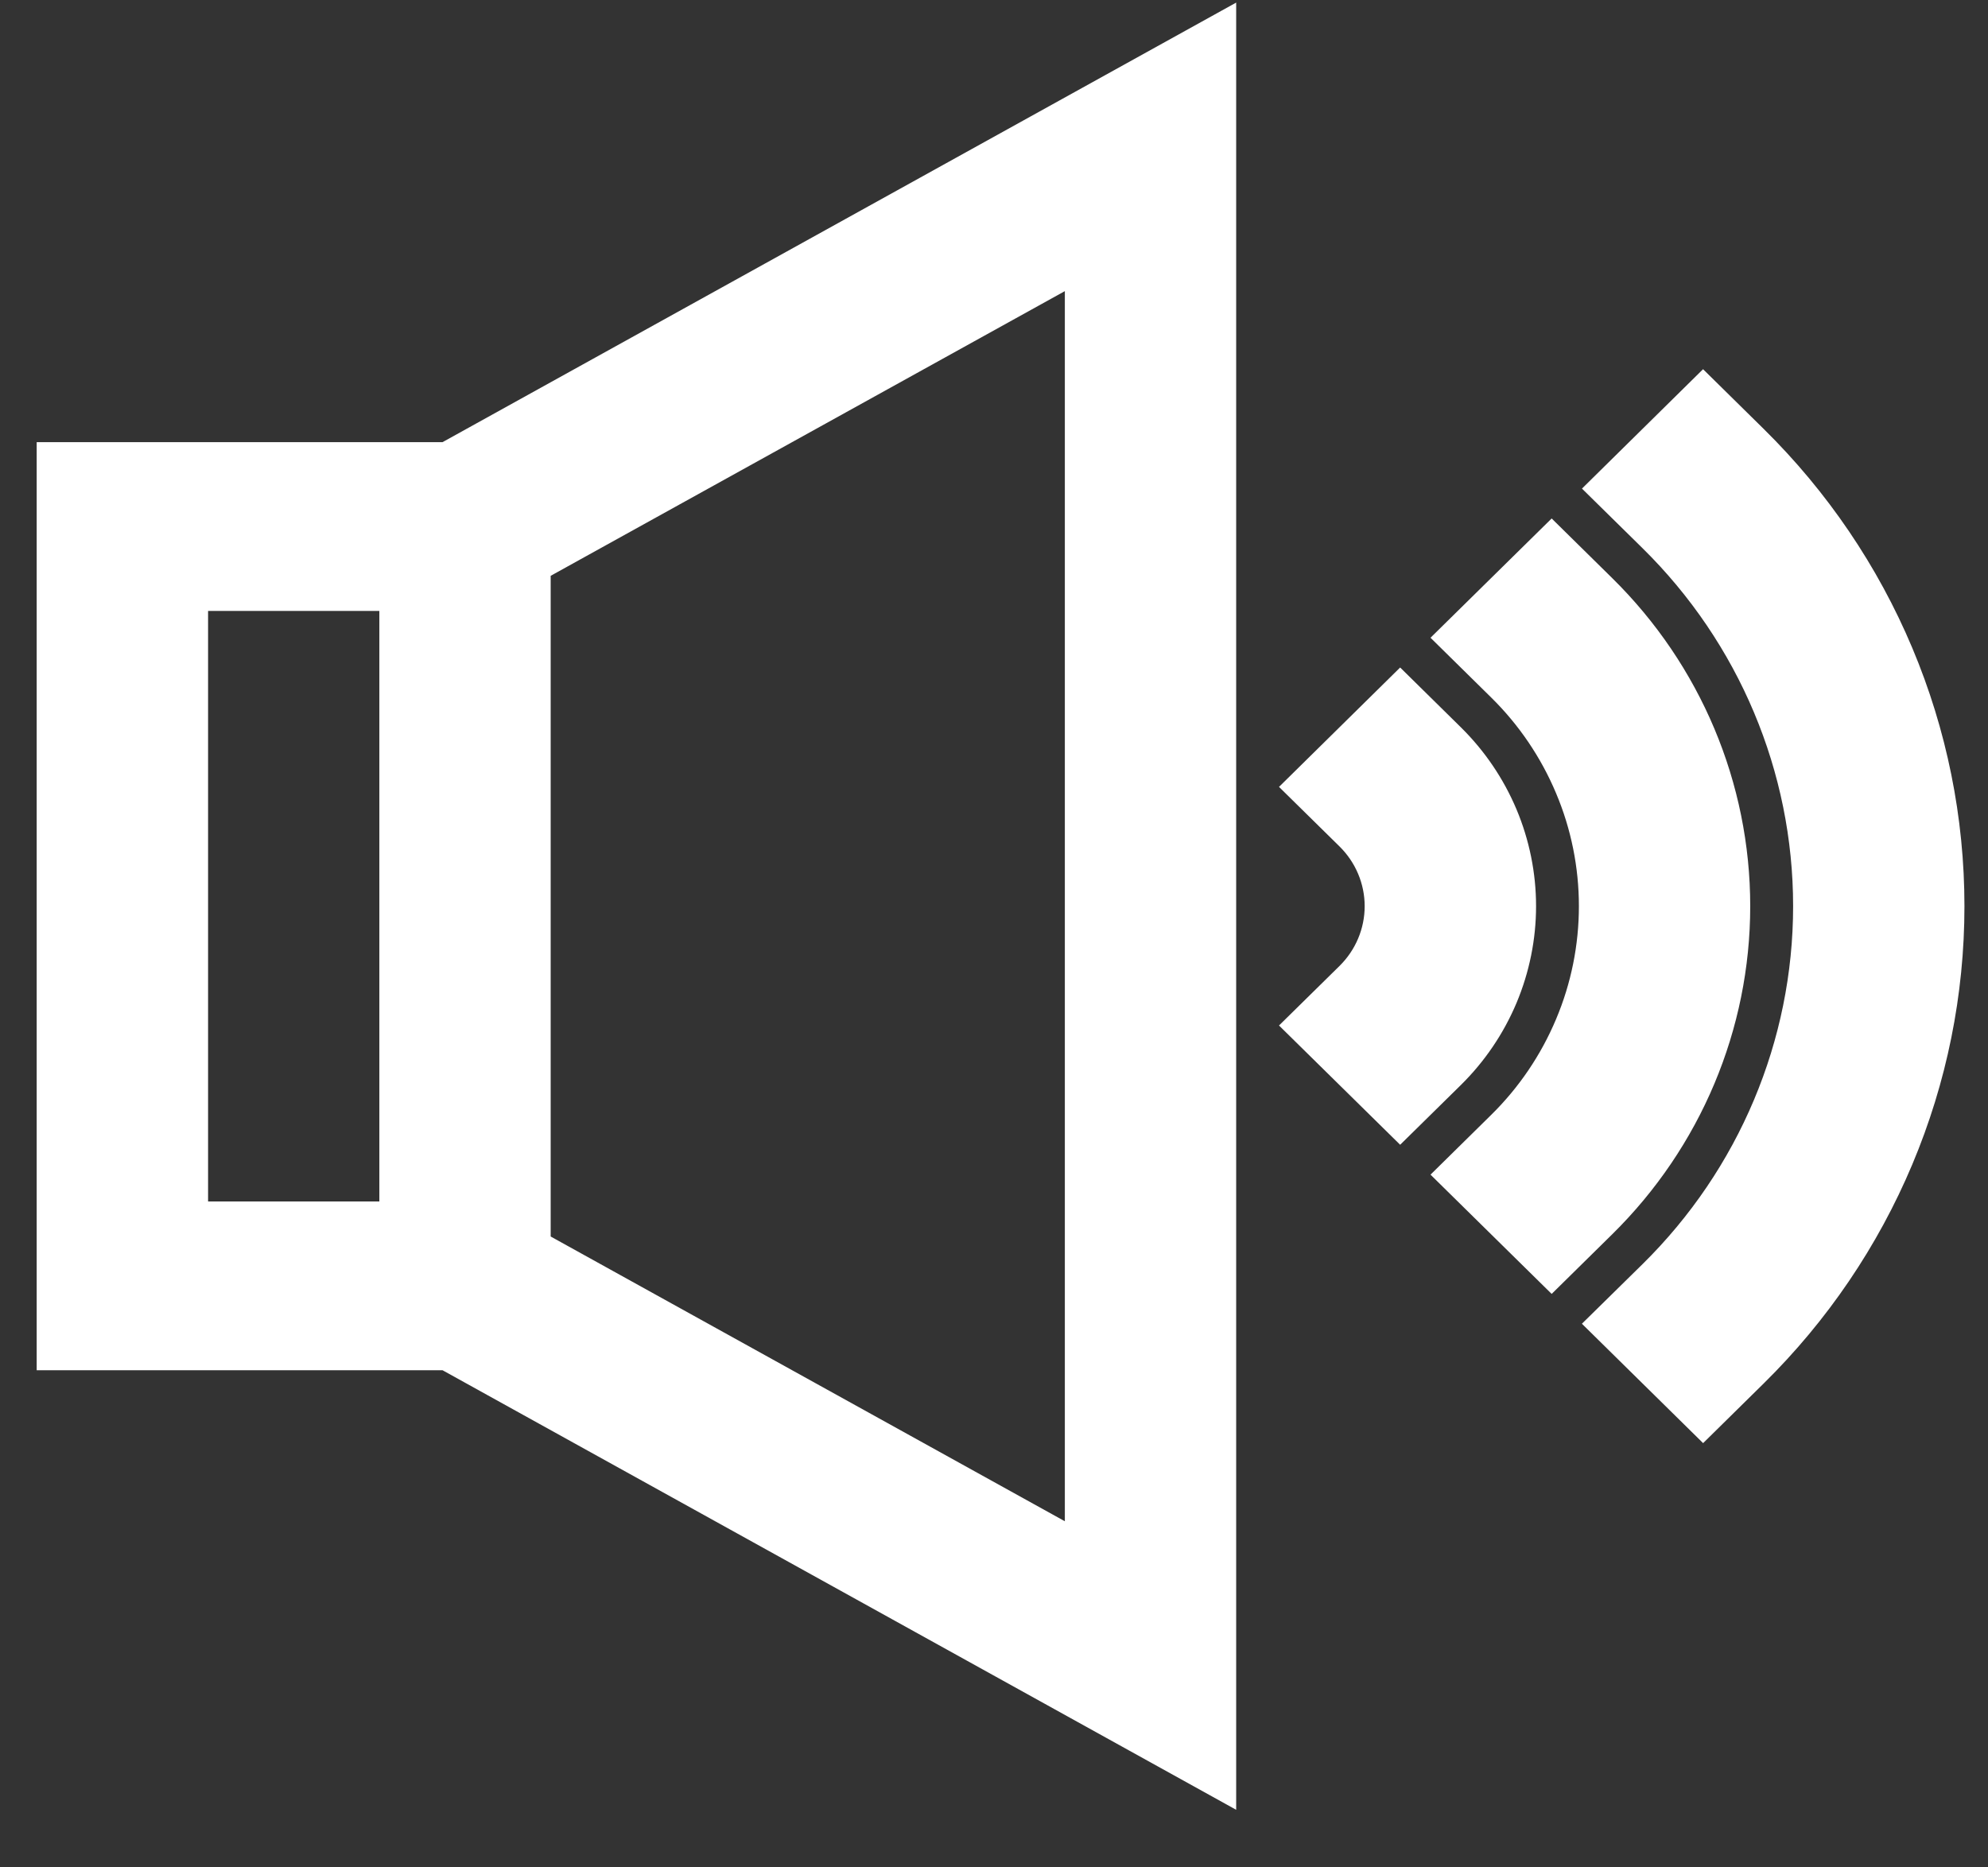 <svg width="33" height="31" viewBox="0 0 33 31" fill="none" xmlns="http://www.w3.org/2000/svg">
<rect x="0" y="0" width="33" height="31" fill="#333333" stroke="none"/>
<path d="M20.52 0.043V30.044L7.346 22.747H0.609V7.34H7.346L20.52 0.043ZM6.297 10.142H3.454V19.945H6.297V10.142ZM9.141 20.527L17.676 25.254V4.833L9.141 9.559V20.527ZM28.27 6.129L29.277 7.121C30.333 8.161 31.171 9.396 31.743 10.756C32.315 12.115 32.609 13.572 32.609 15.043C32.609 16.515 32.315 17.972 31.743 19.331C31.171 20.691 30.333 21.926 29.277 22.966L28.271 23.957L26.259 21.975L27.266 20.985C28.866 19.409 29.765 17.271 29.765 15.043C29.765 12.814 28.866 10.677 27.266 9.101L26.26 8.111L28.27 6.129ZM23.746 10.587L25.757 8.607L26.762 9.597C28.229 11.041 29.053 13.001 29.053 15.043C29.053 17.086 28.229 19.046 26.762 20.49L25.757 21.48L23.746 19.5L24.751 18.51C25.214 18.055 25.58 17.514 25.83 16.919C26.081 16.325 26.209 15.687 26.209 15.043C26.209 14.4 26.081 13.762 25.83 13.168C25.58 12.573 25.214 12.032 24.751 11.577L23.746 10.587ZM23.242 11.081L24.248 12.072C24.644 12.462 24.958 12.925 25.173 13.435C25.387 13.944 25.498 14.491 25.498 15.043C25.498 15.595 25.387 16.141 25.173 16.651C24.958 17.161 24.644 17.624 24.248 18.014L23.242 19.004L21.231 17.024L22.237 16.034C22.503 15.771 22.653 15.415 22.653 15.043C22.653 14.672 22.503 14.316 22.237 14.053L21.231 13.063L23.242 11.081Z" fill="white"/>
</svg>
